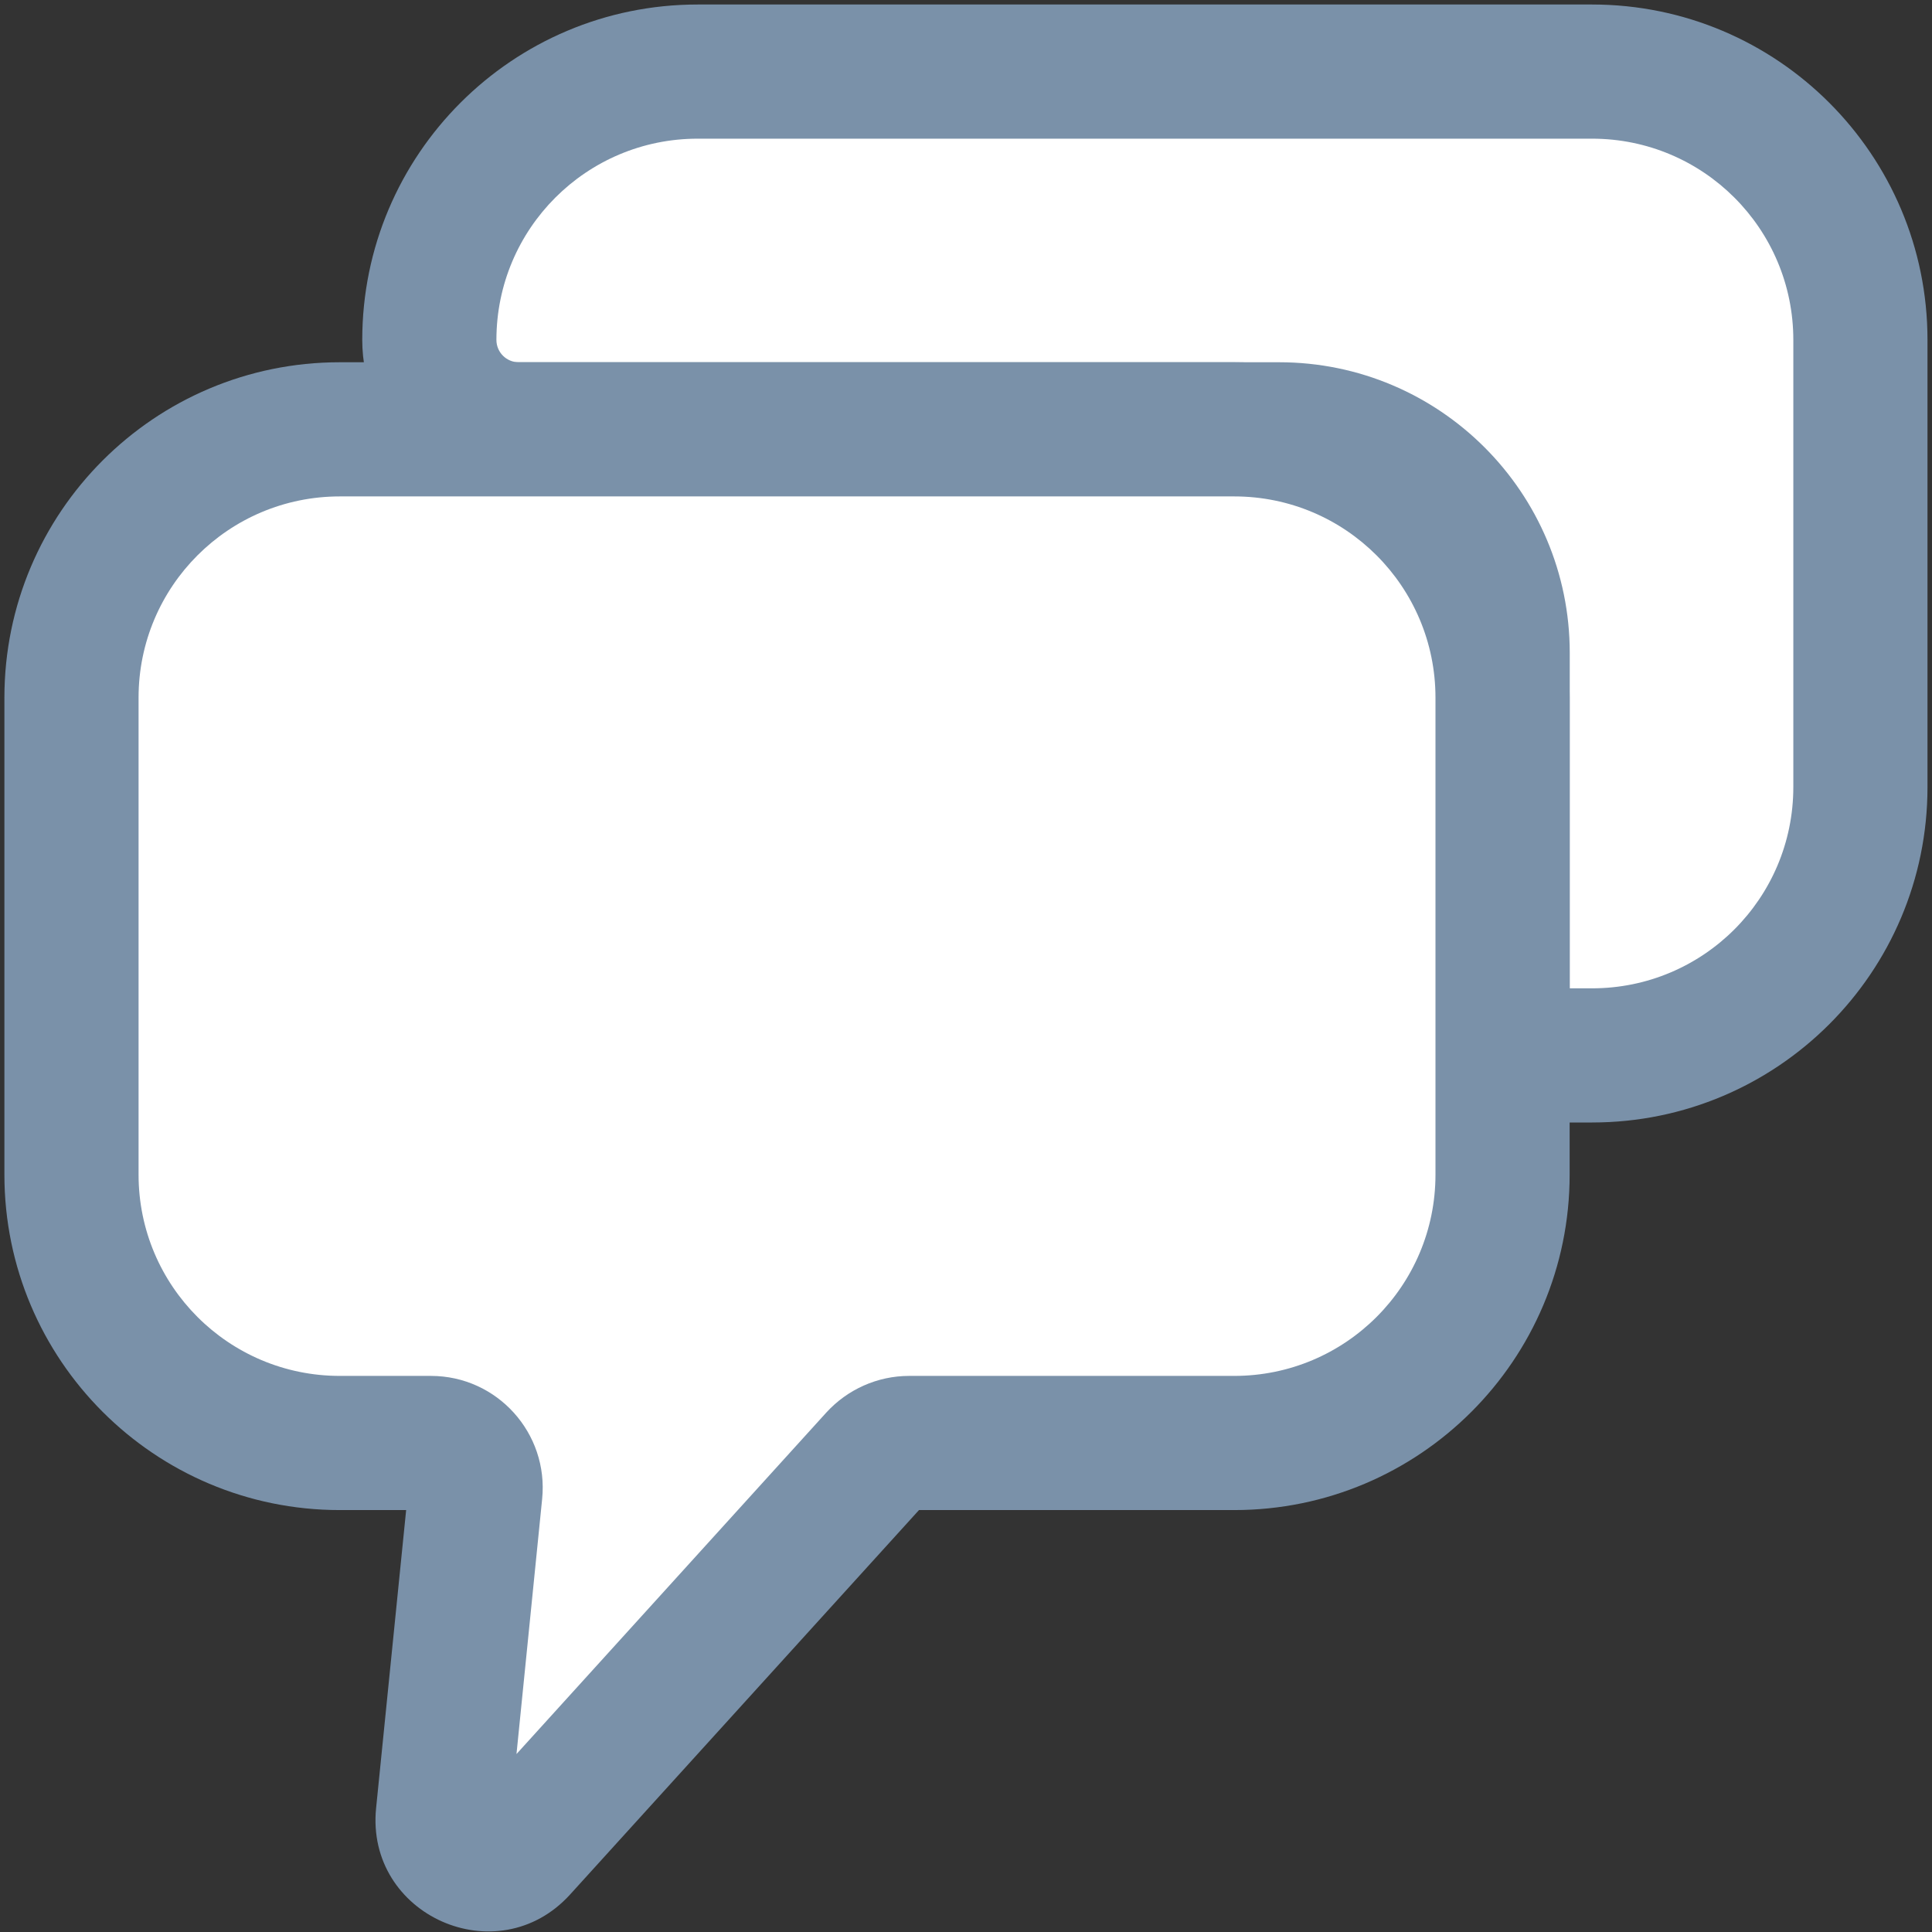 <svg width="18" height="18" viewBox="0 0 18 18" fill="none" xmlns="http://www.w3.org/2000/svg">
<rect x="0" y="0" width="18" height="18" fill="#333333" stroke="none"/>
<path d="M4 3.167C4 1.786 5.119 0.667 6.5 0.667H14.833C16.214 0.667 17.333 1.786 17.333 3.167V7.333C17.333 8.714 16.214 9.833 14.833 9.833H14.417C14.187 9.833 14 9.647 14 9.417V6.083C14 4.933 13.067 4 11.917 4H4.833C4.373 4 4 3.627 4 3.167Z" fill="white"/>
<path fill-rule="evenodd" clip-rule="evenodd" d="M3.375 3.167C3.375 1.441 4.774 0.042 6.5 0.042H14.833C16.559 0.042 17.958 1.441 17.958 3.167V7.333C17.958 9.059 16.559 10.458 14.833 10.458H14.417C13.841 10.458 13.375 9.992 13.375 9.417V6.083C13.375 5.278 12.722 4.625 11.917 4.625H4.833C4.028 4.625 3.375 3.972 3.375 3.167ZM6.5 1.292C5.464 1.292 4.625 2.131 4.625 3.167C4.625 3.282 4.718 3.375 4.833 3.375H11.917C13.412 3.375 14.625 4.588 14.625 6.083V9.208H14.833C15.869 9.208 16.708 8.369 16.708 7.333V3.167C16.708 2.131 15.869 1.292 14.833 1.292H6.5Z" fill="#7A91A9"/>
<path d="M0.666 6.5C0.666 5.119 1.785 4 3.166 4H11.499C12.88 4 13.999 5.119 13.999 6.5V10.944C13.999 12.325 12.88 13.444 11.499 13.444H8.47C8.352 13.444 8.24 13.494 8.161 13.581L4.849 17.23C4.579 17.528 4.086 17.308 4.126 16.908L4.429 13.903C4.454 13.658 4.261 13.444 4.015 13.444H3.166C1.785 13.444 0.666 12.325 0.666 10.944V6.5Z" fill="white"/>
<path fill-rule="evenodd" clip-rule="evenodd" d="M0.041 6.5C0.041 4.774 1.44 3.375 3.166 3.375H11.499C13.225 3.375 14.624 4.774 14.624 6.5V10.944C14.624 12.67 13.225 14.069 11.499 14.069H8.562L5.312 17.65C4.637 18.394 3.404 17.845 3.504 16.846L3.784 14.069H3.166C1.44 14.069 0.041 12.67 0.041 10.944V6.5ZM3.166 4.625C2.13 4.625 1.291 5.464 1.291 6.5V10.944C1.291 11.98 2.13 12.819 3.166 12.819H4.015C4.631 12.819 5.113 13.352 5.051 13.966L4.812 16.342L7.698 13.161C7.896 12.944 8.176 12.819 8.47 12.819H11.499C12.535 12.819 13.374 11.98 13.374 10.944V6.5C13.374 5.464 12.535 4.625 11.499 4.625H3.166Z" fill="#7A91A9"/>
</svg>
